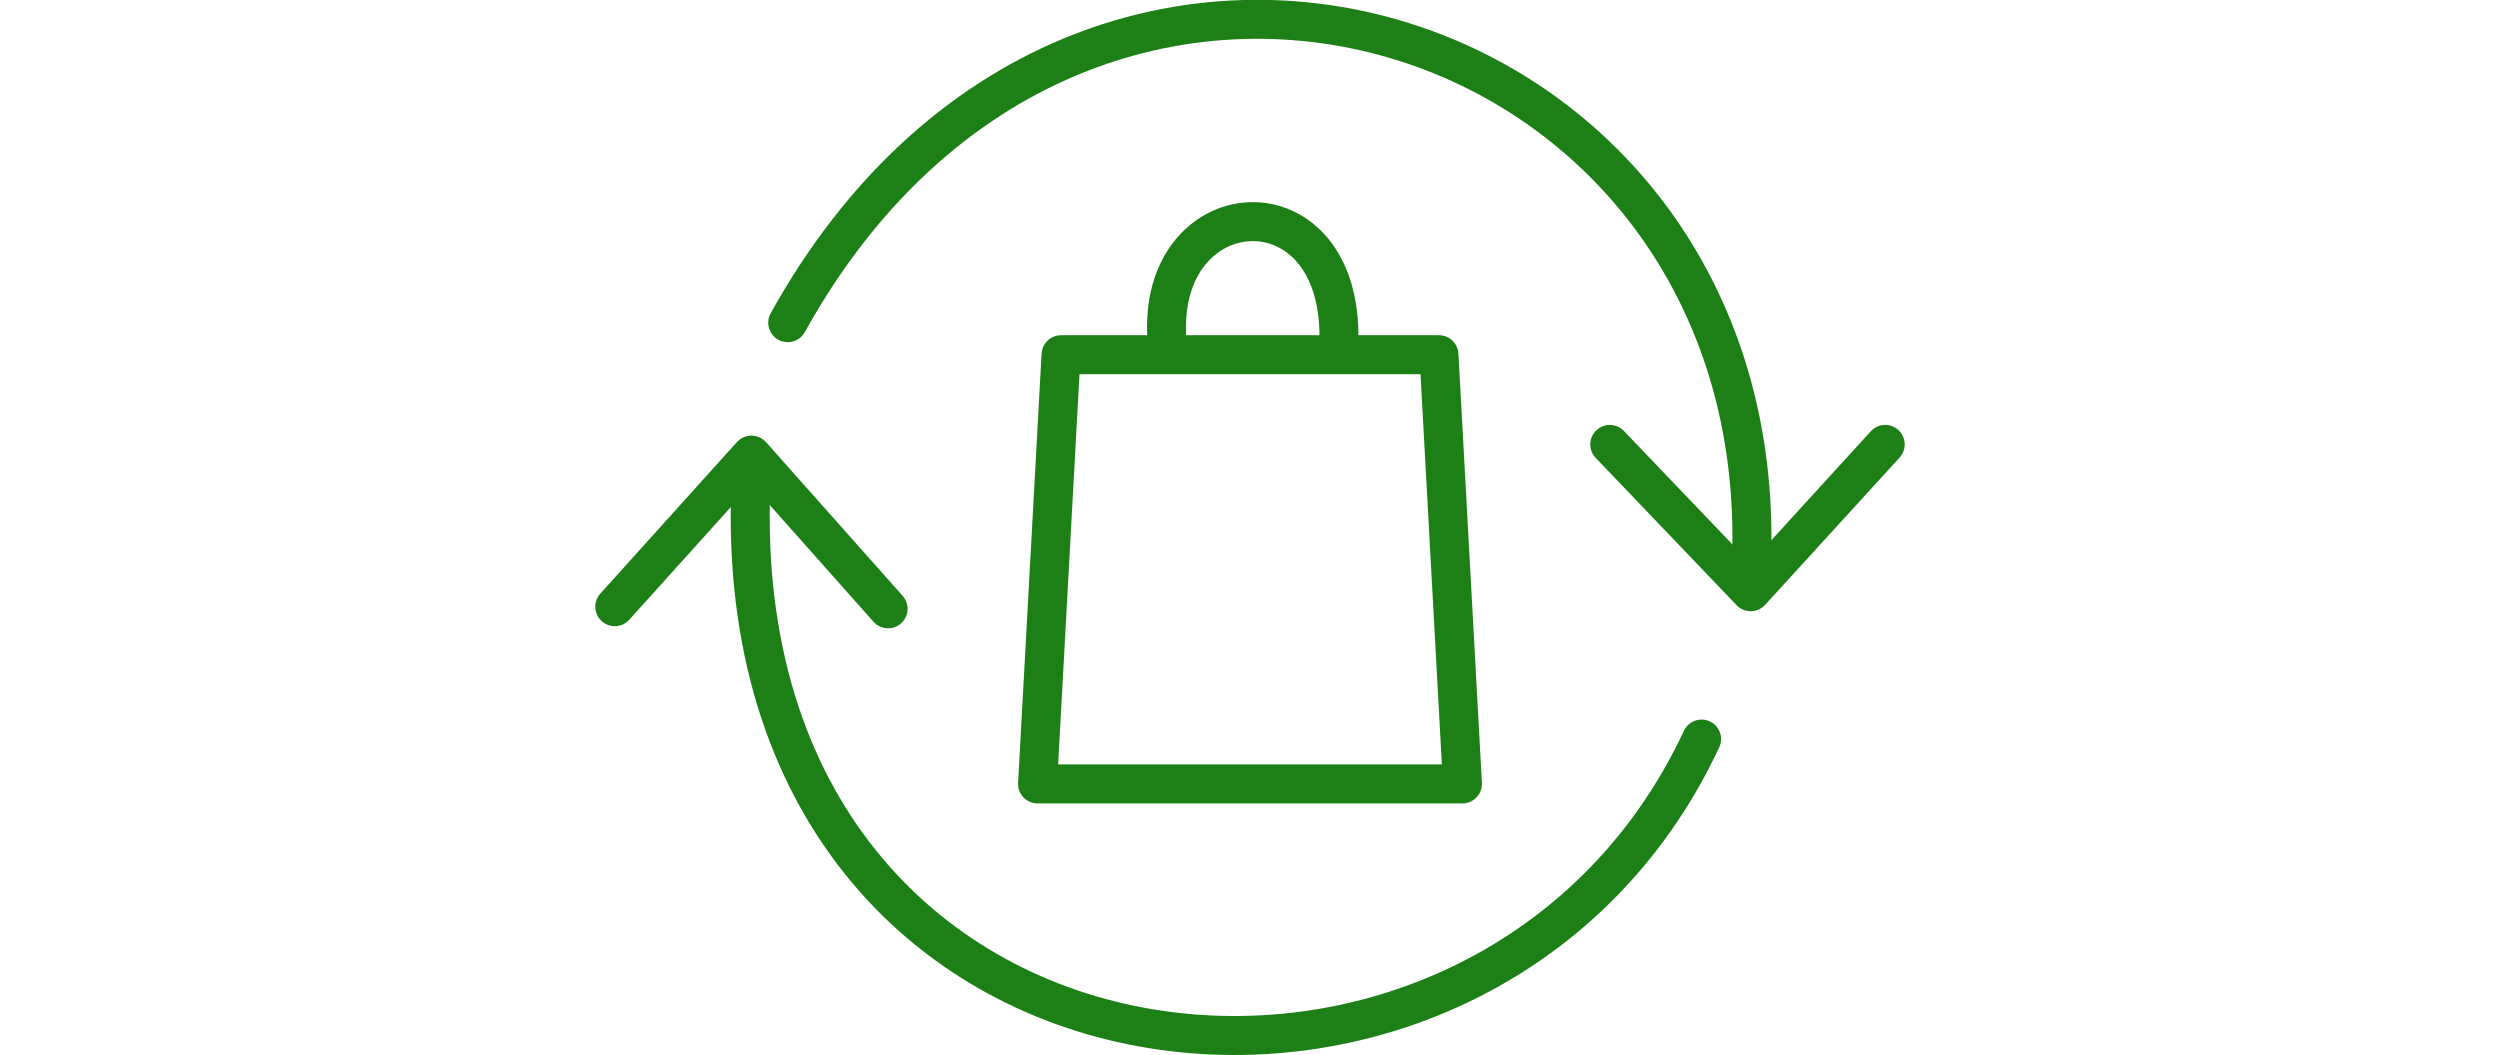 <svg height="60" viewBox="0 0 142.184 114.555" xml:space="preserve" xmlns="http://www.w3.org/2000/svg"><path style="fill:none;stroke:#1d8017;stroke-width:4.233;stroke-linecap:round;stroke-linejoin:round;stroke-dasharray:none" d="m78.597 169.25 2.55-46.602h41.038l2.55 46.602zM92.74 121.953c-2.077-17.512 19.609-19.155 18.548 0" transform="translate(-30.574 -84.13)"/><path style="fill:none;stroke:#1d8017;stroke-width:4.233;stroke-linecap:round;stroke-linejoin:round;stroke-dasharray:none" d="M150.702 164.381c-23.81 50.967-107.108 41.49-103.173-28.98" transform="translate(-30.574 -84.13)"/><path style="fill:none;stroke:#1d8017;stroke-width:4.233;stroke-linecap:round;stroke-linejoin:round;stroke-dasharray:none" d="m32.69 150.007 14.84-16.462 14.838 16.694M140.733 132.386l15.302 15.998 14.606-15.998" transform="translate(-30.574 -84.13)"/><path style="fill:none;stroke:#1d8017;stroke-width:4.233;stroke-linecap:round;stroke-linejoin:round;stroke-dasharray:none" d="M51.47 119.17c32.28-58.181 108.305-33.22 104.565 27.59" transform="translate(-30.574 -84.13)"/></svg>